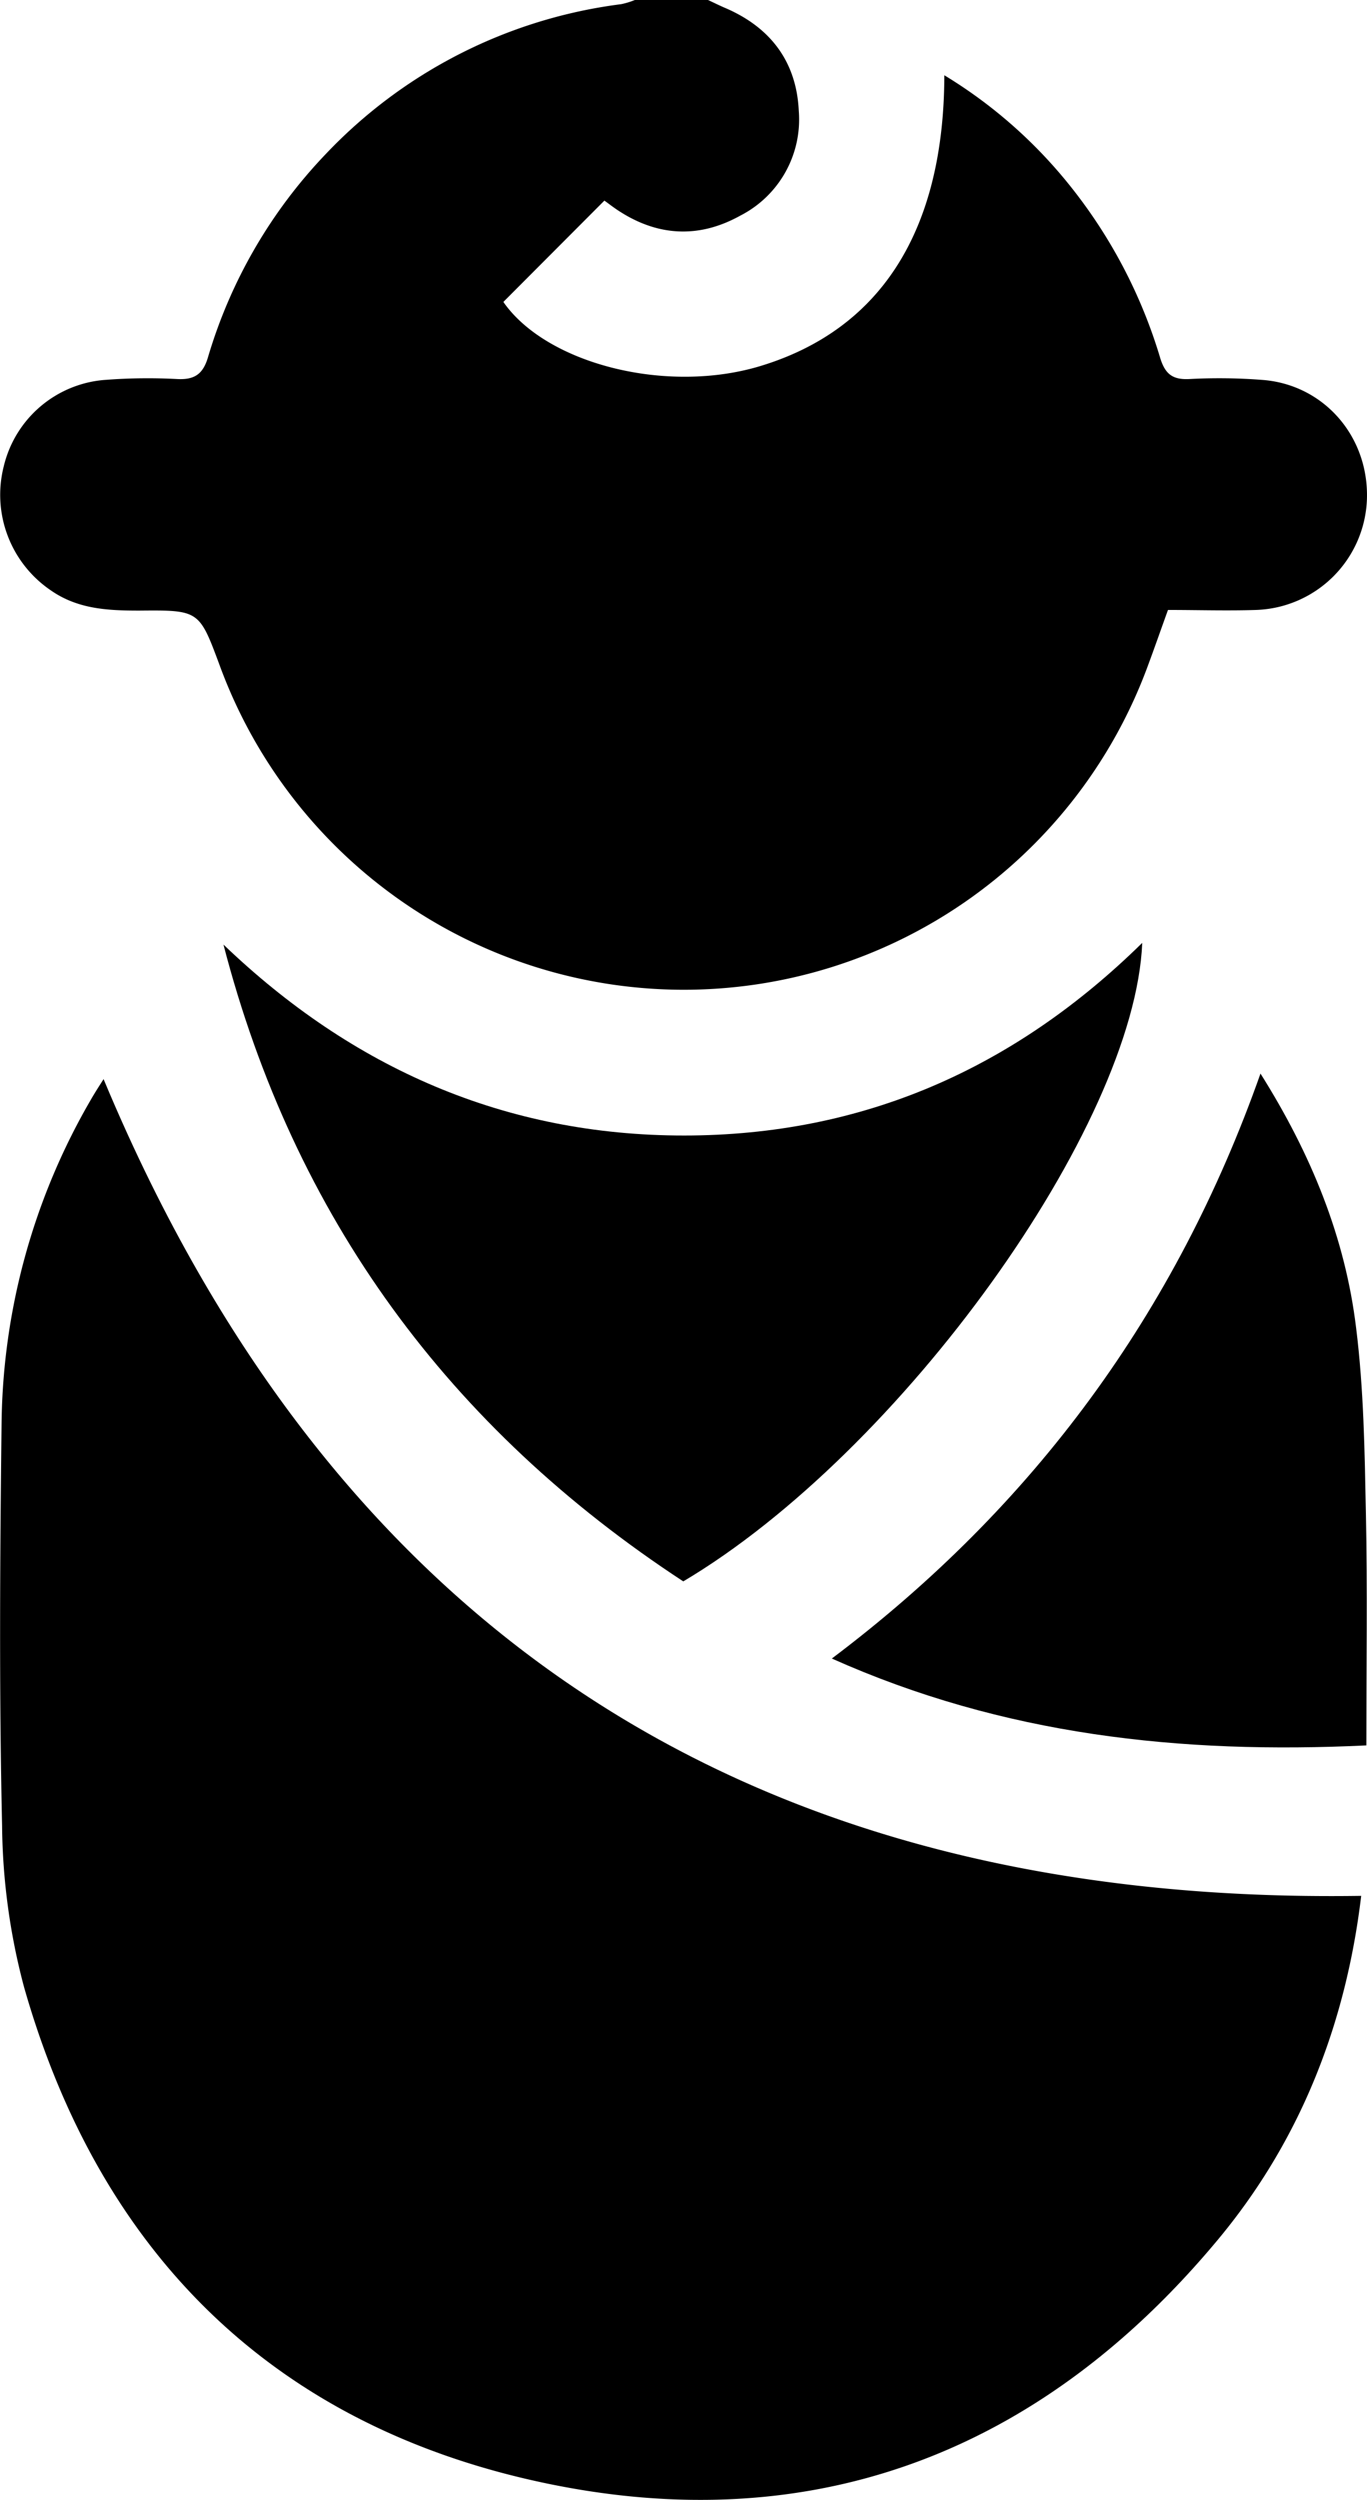 <svg xmlns="http://www.w3.org/2000/svg" viewBox="0 0 209.71 383.34"><g id="Layer_2" data-name="Layer 2"><g id="Layer_2-2" data-name="Layer 2"><path d="M108.62,0c.88.41,1.74.84,2.63,1.22,7,3,10.94,8.29,11.29,15.78a16.56,16.56,0,0,1-9,16.08c-6.46,3.58-12.9,3.14-19-1-.7-.48-1.37-1-1.82-1.32L77.22,46.3c6.61,9.5,25.09,14.24,39.59,9.78,18.36-5.64,28-20.76,28.06-44.54A73.36,73.36,0,0,1,164,28.3a77.87,77.87,0,0,1,14,26.64c.77,2.47,1.94,3.32,4.51,3.18a85.6,85.6,0,0,1,11.21.14C203.1,59,210,66.92,209.7,76.53a17.61,17.61,0,0,1-17,17c-4.47.15-8.95,0-13.52,0-1.13,3.12-2.15,6.06-3.25,9A75.84,75.84,0,0,1,33.69,102c-3.12-8.39-3.12-8.46-12.31-8.37-4.8,0-9.44-.21-13.58-3.1a17.71,17.71,0,0,1-7.23-19A17.32,17.32,0,0,1,16.3,58.24a85.25,85.25,0,0,1,10.84-.12c2.68.15,4-.73,4.77-3.35a76.33,76.33,0,0,1,18-31.08A75.57,75.57,0,0,1,95.3.64,12.26,12.26,0,0,0,97.39,0Z"/><path d="M208.82,290.71c-2.36,19.71-9.35,37.56-22,52.74-27.18,32.64-62.19,46.1-103.72,37.2-41.3-8.85-67.8-35.23-79.4-75.91A99.28,99.28,0,0,1,.32,280C-.14,259.45,0,238.86.24,218.28A100.93,100.93,0,0,1,14.07,168.4c.62-1.07,1.3-2.1,1.82-2.93C51.64,251.15,116.33,292.13,208.82,290.71Z"/><path d="M34.28,144.84c19.82,19,43.27,29.29,70.68,29.28s50.65-10.26,70.27-29.54c-1.17,28.21-37.1,78.14-70.41,97.91C68.94,219,45.13,186.69,34.28,144.84Z"/><path d="M209.61,267.64c-28.51,1.37-55.7-1.57-82-13.32,31-23.34,52.8-53,65.76-89.7,7.8,12.39,13,25.17,14.67,39,1.17,9.36,1.31,18.87,1.5,28.32C209.79,243.76,209.61,255.58,209.61,267.64Z"/></g></g></svg>
